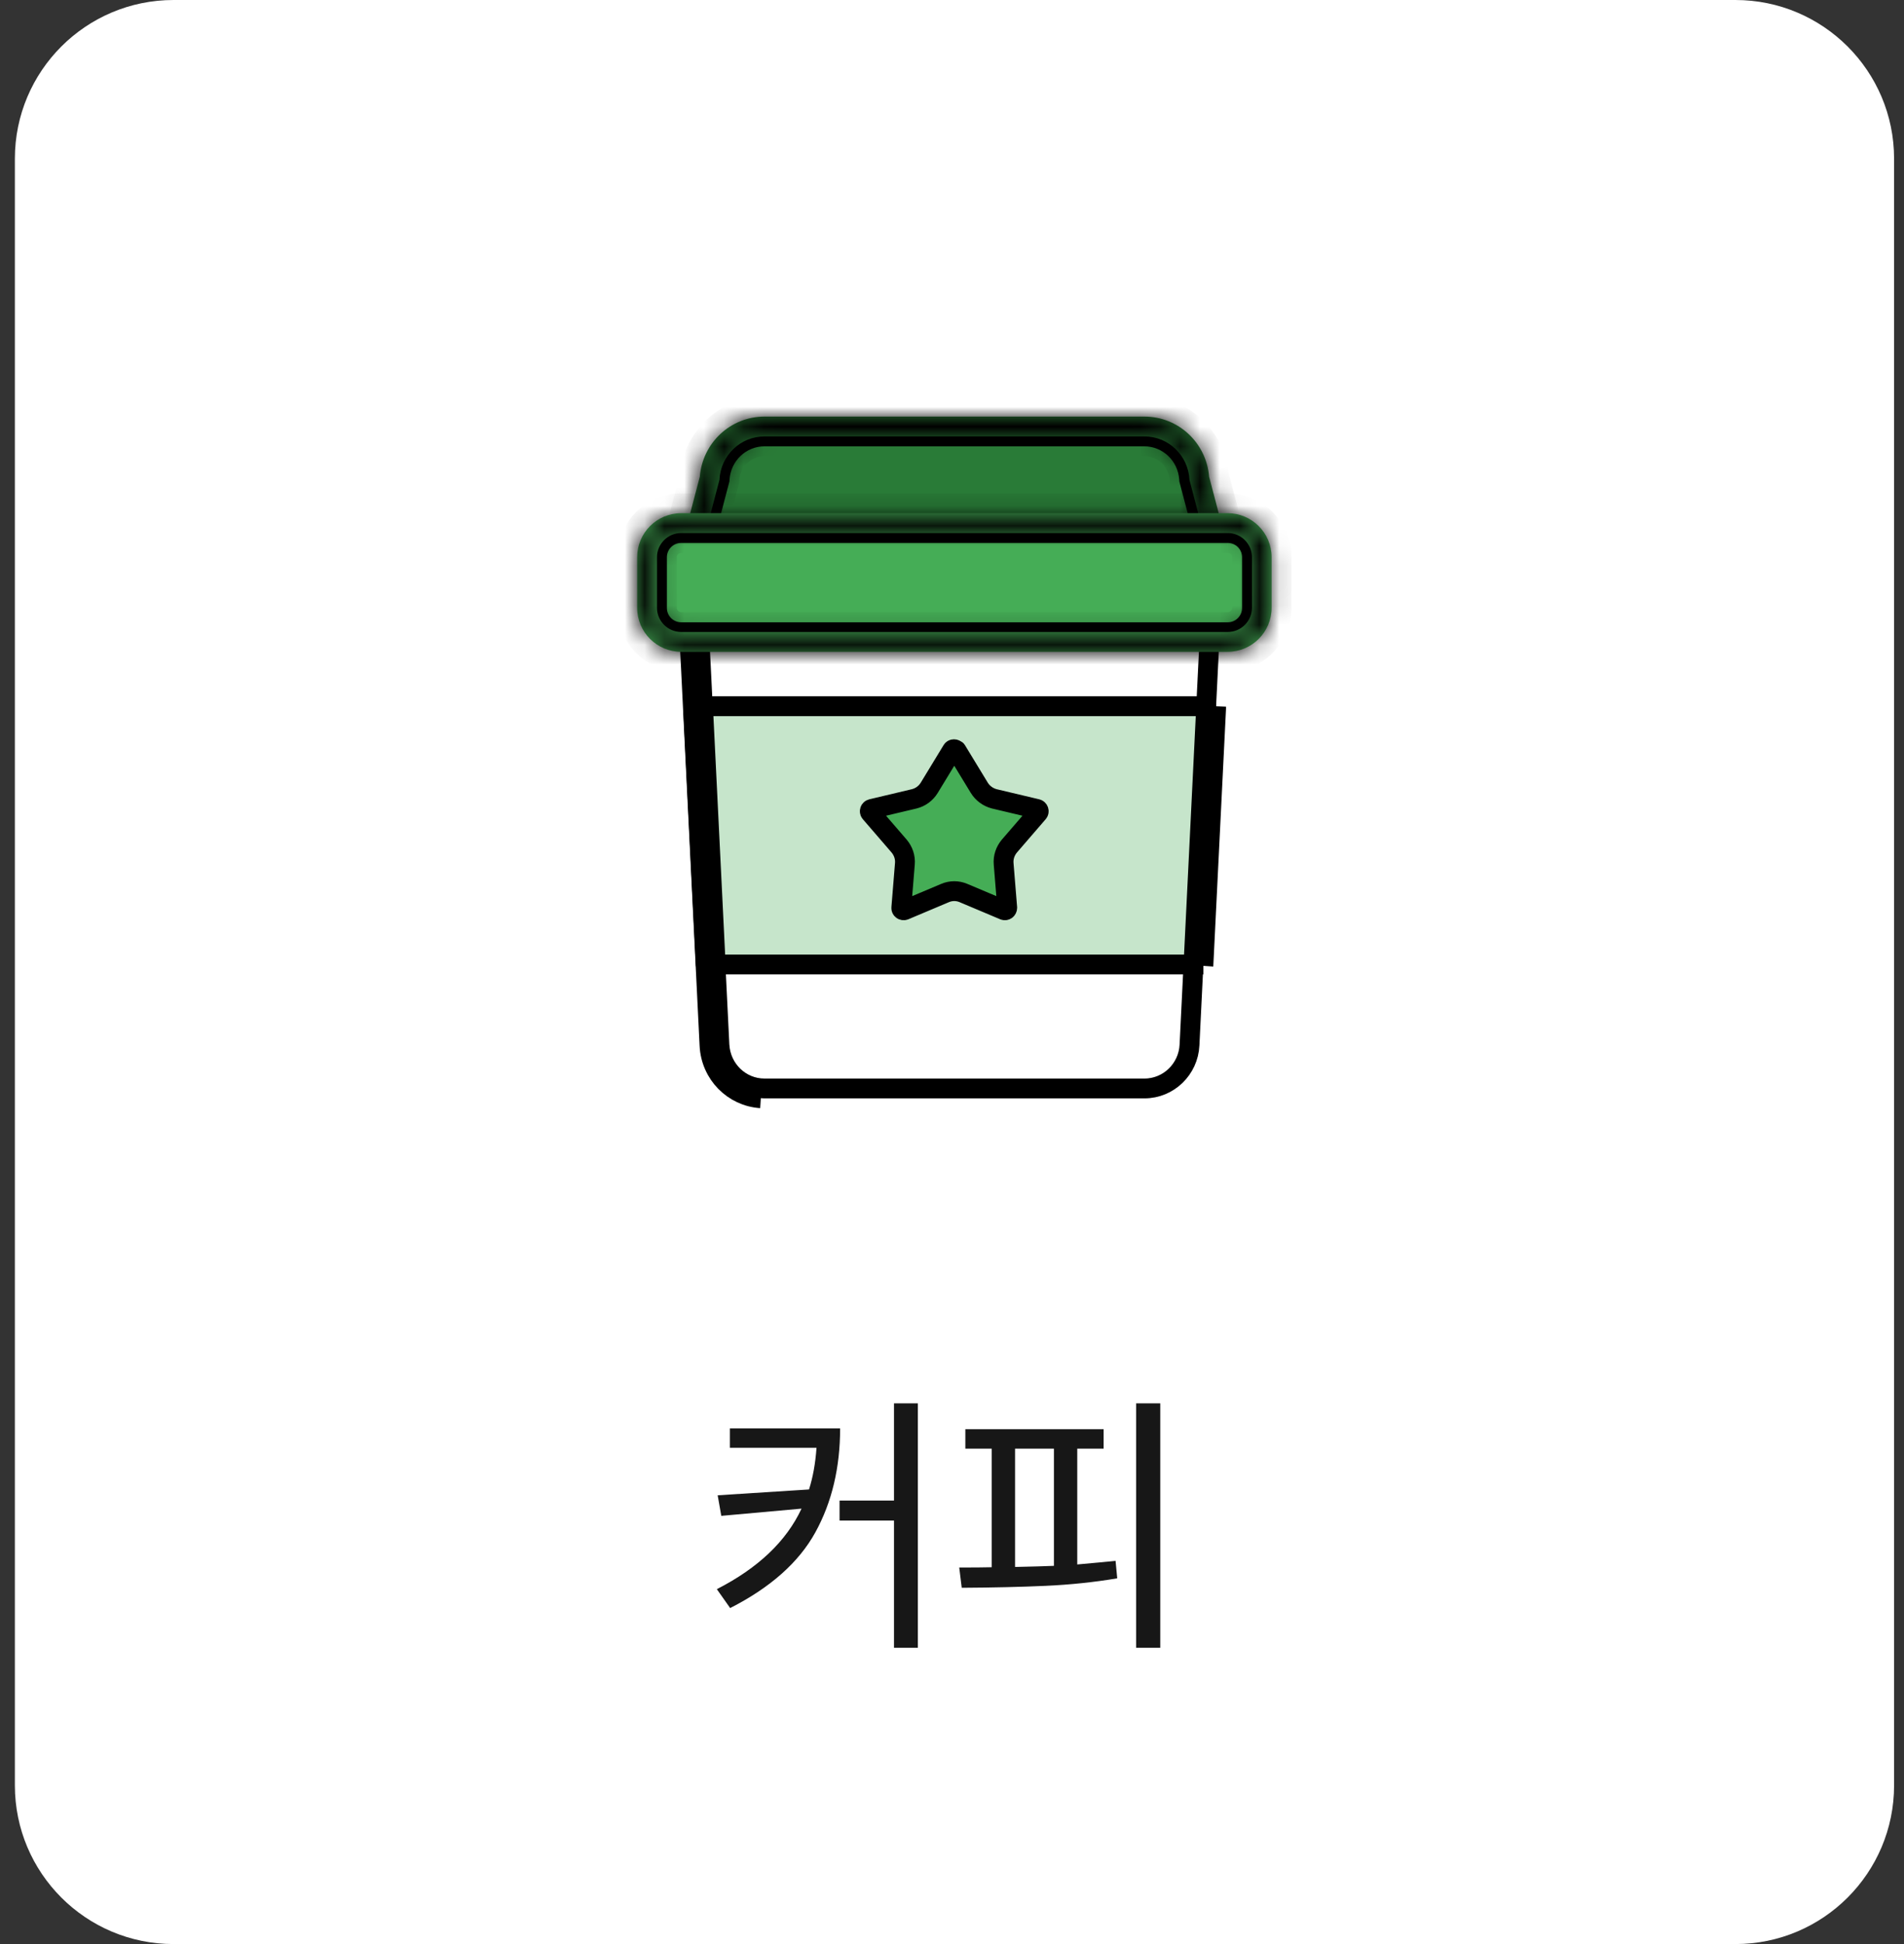 <svg width="96" height="98" viewBox="0 0 96 98" fill="none" xmlns="http://www.w3.org/2000/svg">
<rect x="0" y="0" width="96" height="98" fill="#333333" stroke="none"/>
<path d="M0.75 8C0.75 3.582 4.332 0 8.75 0H87.5C91.918 0 95.5 3.582 95.5 8V90C95.5 94.418 91.918 98 87.5 98H8.75C4.332 98 0.75 94.418 0.75 90V8Z" fill="white"/>
<path d="M35.124 29.285L35.124 29.283C35.091 28.651 35.322 28.025 35.757 27.565C36.195 27.111 36.776 26.859 37.395 26.859H58.855C59.479 26.859 60.057 27.104 60.492 27.563C60.928 28.024 61.158 28.65 61.126 29.283L61.126 29.285L59.975 52.675L59.975 52.676C59.918 53.904 58.913 54.869 57.705 54.869H38.545C37.339 54.869 36.341 53.916 36.274 52.674C36.274 52.673 36.274 52.673 36.274 52.673L35.124 29.285Z" fill="white" stroke="black"/>
<path d="M34.625 29.312L34.625 29.314L35.775 52.703C35.775 52.704 35.775 52.704 35.775 52.704C35.845 54.133 36.964 55.271 38.361 55.363C36.967 55.272 35.847 54.141 35.774 52.704C35.774 52.704 35.774 52.704 35.774 52.704L34.624 29.317C34.624 29.317 34.624 29.316 34.624 29.316C34.619 29.205 34.621 29.094 34.628 28.985C34.621 29.092 34.62 29.201 34.625 29.312ZM37.394 26.369C36.222 26.369 35.237 27.098 34.827 28.117C34.958 27.787 35.15 27.482 35.395 27.226C35.933 26.671 36.634 26.369 37.394 26.369Z" fill="white" stroke="black"/>
<path d="M35.758 30.296C35.327 29.841 35.096 29.223 35.123 28.597L35.129 28.577L36.269 24.237L36.281 24.191L36.284 24.144C36.366 22.93 37.354 22 38.545 22H57.695C58.886 22 59.873 22.93 59.956 24.144L59.959 24.191L59.971 24.237L61.105 28.552C61.106 28.559 61.107 28.567 61.109 28.576L61.109 28.577C61.11 28.585 61.113 28.601 61.117 28.621C61.137 29.238 60.908 29.845 60.483 30.295C60.045 30.749 59.464 31 58.845 31H37.395C36.771 31 36.193 30.756 35.758 30.296Z" fill="#297B37" stroke="black"/>
<mask id="path-5-inside-1_2008_18853" fill="white">
<path d="M57.704 22C58.914 22 59.914 22.96 59.974 24.19L61.124 28.58C61.184 29.9 60.154 31 58.854 31H37.394C36.094 31 35.064 29.9 35.124 28.58L36.274 24.19C36.334 22.96 37.334 22 38.544 22H57.694M57.704 21H38.544C36.834 21 35.424 22.32 35.284 24.03L34.154 28.33C34.134 28.4 34.124 28.47 34.124 28.53C34.084 29.44 34.414 30.33 35.034 30.99C35.654 31.64 36.494 32 37.394 32H58.854C59.754 32 60.584 31.64 61.214 30.99C61.834 30.34 62.164 29.44 62.124 28.53C62.124 28.46 62.114 28.39 62.094 28.33L60.964 24.03C60.824 22.32 59.414 21 57.704 21Z"/>
</mask>
<path d="M57.704 22C58.914 22 59.914 22.96 59.974 24.19L61.124 28.58C61.184 29.9 60.154 31 58.854 31H37.394C36.094 31 35.064 29.9 35.124 28.58L36.274 24.19C36.334 22.96 37.334 22 38.544 22H57.694M57.704 21H38.544C36.834 21 35.424 22.32 35.284 24.03L34.154 28.33C34.134 28.4 34.124 28.47 34.124 28.53C34.084 29.44 34.414 30.33 35.034 30.99C35.654 31.64 36.494 32 37.394 32H58.854C59.754 32 60.584 31.64 61.214 30.99C61.834 30.34 62.164 29.44 62.124 28.53C62.124 28.46 62.114 28.39 62.094 28.33L60.964 24.03C60.824 22.32 59.414 21 57.704 21Z" fill="#297B37"/>
<path d="M59.974 24.19L58.975 24.239L58.981 24.343L59.007 24.443L59.974 24.19ZM61.124 28.58L62.123 28.535L62.118 28.429L62.092 28.327L61.124 28.58ZM35.124 28.58L34.157 28.327L34.13 28.429L34.125 28.535L35.124 28.58ZM36.274 24.19L37.242 24.443L37.268 24.343L37.273 24.239L36.274 24.19ZM35.284 24.03L36.252 24.284L36.274 24.199L36.281 24.112L35.284 24.03ZM34.154 28.33L35.116 28.605L35.119 28.595L35.121 28.584L34.154 28.33ZM34.124 28.53L35.123 28.574L35.124 28.552V28.53H34.124ZM35.034 30.99L34.306 31.675L34.311 31.68L35.034 30.99ZM61.214 30.99L61.932 31.686L61.938 31.68L61.214 30.99ZM62.124 28.53H61.124V28.552L61.125 28.574L62.124 28.53ZM62.094 28.33L61.127 28.584L61.135 28.616L61.146 28.646L62.094 28.33ZM60.964 24.03L59.968 24.112L59.975 24.199L59.997 24.284L60.964 24.03ZM57.704 23C58.371 23 58.941 23.531 58.975 24.239L60.973 24.141C60.888 22.389 59.458 21 57.704 21V23ZM59.007 24.443L60.157 28.833L62.092 28.327L60.942 23.937L59.007 24.443ZM60.125 28.625C60.16 29.394 59.566 30 58.854 30V32C60.743 32 62.208 30.406 62.123 28.535L60.125 28.625ZM58.854 30H37.394V32H58.854V30ZM37.394 30C36.683 30 36.088 29.394 36.123 28.625L34.125 28.535C34.04 30.406 35.506 32 37.394 32V30ZM36.092 28.833L37.242 24.443L35.307 23.937L34.157 28.327L36.092 28.833ZM37.273 24.239C37.308 23.531 37.878 23 38.544 23V21C36.791 21 35.361 22.389 35.276 24.141L37.273 24.239ZM38.544 23H57.694V21H38.544V23ZM57.704 20H38.544V22H57.704V20ZM38.544 20C36.304 20 34.469 21.729 34.288 23.948L36.281 24.112C36.379 22.911 37.365 22 38.544 22V20ZM34.317 23.776L33.187 28.076L35.121 28.584L36.252 24.284L34.317 23.776ZM33.193 28.055C33.15 28.204 33.124 28.367 33.124 28.53H35.124C35.124 28.554 35.122 28.571 35.121 28.58C35.12 28.59 35.118 28.598 35.116 28.605L33.193 28.055ZM33.125 28.486C33.074 29.665 33.5 30.817 34.306 31.675L35.763 30.305C35.328 29.843 35.095 29.215 35.123 28.574L33.125 28.486ZM34.311 31.68C35.119 32.528 36.221 33 37.394 33V31C36.768 31 36.189 30.752 35.758 30.3L34.311 31.68ZM37.394 33H58.854V31H37.394V33ZM58.854 33C60.032 33 61.119 32.525 61.932 31.686L60.496 30.294C60.049 30.755 59.476 31 58.854 31V33ZM61.938 31.68C62.751 30.828 63.175 29.66 63.123 28.486L61.125 28.574C61.154 29.22 60.917 29.852 60.491 30.3L61.938 31.68ZM63.124 28.53C63.124 28.372 63.103 28.193 63.043 28.014L61.146 28.646C61.135 28.614 61.13 28.589 61.128 28.573C61.125 28.556 61.124 28.542 61.124 28.53H63.124ZM63.062 28.076L61.931 23.776L59.997 24.284L61.127 28.584L63.062 28.076ZM61.961 23.948C61.779 21.729 59.945 20 57.704 20V22C58.884 22 59.869 22.911 59.968 24.112L61.961 23.948Z" fill="black" mask="url(#path-5-inside-1_2008_18853)"/>
<path d="M34.345 26.869H61.905C62.579 26.869 63.125 27.415 63.125 28.089V30.649C63.125 31.323 62.579 31.869 61.905 31.869H34.345C33.671 31.869 33.125 31.323 33.125 30.649V28.089C33.125 27.415 33.671 26.869 34.345 26.869Z" fill="#45AD56" stroke="black"/>
<mask id="path-8-inside-2_2008_18853" fill="white">
<path d="M61.905 26.869C62.575 26.869 63.125 27.419 63.125 28.089V30.639C63.125 31.309 62.575 31.859 61.905 31.859H34.345C33.675 31.859 33.125 31.309 33.125 30.639V28.089C33.125 27.419 33.675 26.869 34.345 26.869H61.895M61.905 25.869H34.345C33.115 25.869 32.125 26.869 32.125 28.089V30.639C32.125 31.869 33.125 32.859 34.345 32.859H61.895C63.125 32.859 64.115 31.859 64.115 30.639V28.089C64.115 26.859 63.115 25.869 61.895 25.869H61.905Z"/>
</mask>
<path d="M61.905 26.869C62.575 26.869 63.125 27.419 63.125 28.089V30.639C63.125 31.309 62.575 31.859 61.905 31.859H34.345C33.675 31.859 33.125 31.309 33.125 30.639V28.089C33.125 27.419 33.675 26.869 34.345 26.869H61.895M61.905 25.869H34.345C33.115 25.869 32.125 26.869 32.125 28.089V30.639C32.125 31.869 33.125 32.859 34.345 32.859H61.895C63.125 32.859 64.115 31.859 64.115 30.639V28.089C64.115 26.859 63.115 25.869 61.895 25.869H61.905Z" fill="#45AD56"/>
<path d="M61.905 27.869C62.023 27.869 62.125 27.971 62.125 28.089H64.125C64.125 26.867 63.127 25.869 61.905 25.869V27.869ZM62.125 28.089V30.639H64.125V28.089H62.125ZM62.125 30.639C62.125 30.757 62.023 30.859 61.905 30.859V32.859C63.127 32.859 64.125 31.861 64.125 30.639H62.125ZM61.905 30.859H34.345V32.859H61.905V30.859ZM34.345 30.859C34.227 30.859 34.125 30.757 34.125 30.639H32.125C32.125 31.861 33.123 32.859 34.345 32.859V30.859ZM34.125 30.639V28.089H32.125V30.639H34.125ZM34.125 28.089C34.125 27.971 34.227 27.869 34.345 27.869V25.869C33.123 25.869 32.125 26.867 32.125 28.089H34.125ZM34.345 27.869H61.895V25.869H34.345V27.869ZM61.905 24.869H34.345V26.869H61.905V24.869ZM34.345 24.869C32.56 24.869 31.125 26.32 31.125 28.089H33.125C33.125 27.419 33.67 26.869 34.345 26.869V24.869ZM31.125 28.089V30.639H33.125V28.089H31.125ZM31.125 30.639C31.125 32.424 32.576 33.859 34.345 33.859V31.859C33.674 31.859 33.125 31.314 33.125 30.639H31.125ZM34.345 33.859H61.895V31.859H34.345V33.859ZM61.895 33.859C63.68 33.859 65.115 32.408 65.115 30.639H63.115C63.115 31.31 62.57 31.859 61.895 31.859V33.859ZM65.115 30.639V28.089H63.115V30.639H65.115ZM65.115 28.089C65.115 26.304 63.664 24.869 61.895 24.869V26.869C62.566 26.869 63.115 27.414 63.115 28.089H65.115ZM61.895 26.869H61.905V24.869H61.895V26.869Z" fill="black" mask="url(#path-8-inside-2_2008_18853)"/>
<path d="M36.085 48.62C36.085 48.62 36.085 48.62 36.085 48.62L36.085 48.615L35.446 35.621C35.446 35.614 35.446 35.609 35.447 35.605L35.448 35.604L35.452 35.6C35.452 35.6 35.452 35.6 35.452 35.6H60.808C60.809 35.602 60.811 35.605 60.812 35.607C60.813 35.611 60.815 35.616 60.815 35.623L60.176 48.615L60.176 48.615L60.176 48.62C60.176 48.62 60.175 48.62 60.175 48.62H36.085Z" fill="#C6E5CB" stroke="black"/>
<path d="M61.315 35.634L61.316 35.622V35.622V35.623V35.623V35.623V35.623V35.624V35.624V35.624V35.625V35.625V35.625V35.626V35.626V35.626V35.626V35.627V35.627V35.627V35.627V35.628V35.628V35.628V35.629V35.629V35.629V35.629V35.63V35.63V35.63V35.631V35.631V35.631V35.632V35.632V35.632V35.632V35.633V35.633V35.633V35.633V35.634V35.634V35.634V35.635V35.635V35.635V35.636V35.636V35.636V35.636V35.637V35.637V35.637V35.638V35.638V35.638V35.639V35.639V35.639V35.639V35.64V35.64V35.64V35.641V35.641V35.641V35.642V35.642V35.642V35.642V35.643V35.643V35.644V35.644V35.644V35.644V35.645V35.645V35.645V35.646V35.646V35.646V35.647V35.647V35.647V35.648V35.648V35.648V35.648V35.649V35.649V35.649V35.65V35.65V35.65V35.651V35.651V35.651V35.651V35.652V35.652V35.652V35.653V35.653V35.653V35.654V35.654V35.654V35.655V35.655V35.655V35.656V35.656V35.656V35.657V35.657V35.657V35.657V35.658V35.658V35.658V35.659V35.659V35.659V35.66V35.66V35.66V35.661V35.661V35.661V35.661V35.662V35.662V35.662V35.663V35.663V35.663V35.664V35.664V35.664V35.665V35.665V35.665V35.666V35.666V35.666V35.666V35.667V35.667V35.667V35.668V35.668V35.668V35.669V35.669V35.669V35.67V35.67V35.67V35.67V35.671V35.671V35.671V35.672V35.672V35.672V35.673V35.673V35.673V35.674V35.674V35.674V35.675V35.675V35.675V35.675V35.676V35.676V35.676V35.677V35.677V35.677V35.678V35.678V35.678V35.678V35.679V35.679V35.679V35.68V35.68V35.68V35.681V35.681V35.681V35.681V35.682V35.682V35.682V35.683V35.683V35.683V35.684V35.684V35.684V35.684V35.685V35.685V35.685V35.685V35.686V35.686V35.686V35.687V35.687V35.687V35.688V35.688V35.688V35.688V35.689V35.689V35.689V35.69V35.69V35.69V35.69V35.691V35.691V35.691V35.691V35.692V35.692V35.692V35.693V35.693V35.693V35.694V35.694V35.694V35.694V35.695V35.695V35.695V35.695V35.696V35.696V35.696V35.697V35.697V35.697V35.697V35.697V35.698V35.698V35.698V35.699V35.699V35.699V35.699V35.7V35.7V35.7V35.7V35.701V35.701V35.701V35.701V35.702V35.702V35.702V35.703V35.703V35.703V35.703V35.703V35.704V35.704V35.704V35.704V35.705V35.705V35.705V35.705V35.706V35.706V35.706V35.706V35.707V35.707V35.707V35.707V35.708V35.708V35.708V35.708V35.709V35.709V35.709V35.709V35.709V35.71V35.71V35.71V35.71V35.711V35.711V35.711V35.711V35.711V35.712V35.712V35.712V35.712V35.712V35.713V35.713V35.713V35.713V35.714V35.714V35.714V35.714V35.714V35.715V35.715V35.715V35.715V35.715V35.715V35.716V35.716V35.716V35.716V35.716V35.717V35.717V35.717V35.717V35.717V35.718L60.677 48.641C60.677 48.642 60.677 48.642 60.677 48.643C60.676 48.653 60.675 48.663 60.674 48.673L60.675 48.644L61.315 35.634ZM35.587 48.644L35.588 48.673C35.587 48.663 35.586 48.653 35.585 48.643C35.585 48.642 35.585 48.642 35.585 48.641L34.945 35.635L34.945 35.635L34.944 35.622C34.943 35.607 34.943 35.592 34.944 35.576L34.947 35.634L35.587 48.644Z" fill="#C6E5CB" stroke="black"/>
<path d="M48.224 37.82L49.374 39.71C49.544 39.99 49.824 40.19 50.134 40.27L52.284 40.78C52.364 40.8 52.404 40.9 52.344 40.97L50.894 42.65C50.684 42.9 50.574 43.22 50.604 43.55L50.784 45.76C50.784 45.85 50.704 45.91 50.624 45.88L48.584 45.02C48.284 44.89 47.944 44.89 47.644 45.02L45.604 45.88C45.524 45.91 45.434 45.85 45.444 45.76L45.624 43.55C45.654 43.22 45.544 42.9 45.334 42.65L43.884 40.97C43.824 40.9 43.864 40.8 43.944 40.78L46.094 40.27C46.414 40.19 46.684 39.99 46.854 39.71L48.004 37.82C48.044 37.75 48.154 37.75 48.204 37.82H48.224Z" fill="#45AD56" stroke="black" stroke-linecap="round" stroke-linejoin="round"/>
<path d="M42.359 72.004C42.359 73.983 41.944 75.728 41.113 77.24C40.282 78.752 38.85 80.026 36.815 81.062L36.143 80.11C38.224 79.046 39.648 77.693 40.413 76.05L36.367 76.414L36.185 75.378L40.791 75.084C40.987 74.468 41.113 73.768 41.169 72.984H36.801V72.004H42.359ZM42.331 75.644H45.075V70.744H46.279V83.064H45.075V76.652H42.331V75.644ZM58.501 70.744V83.064H57.283V70.744H58.501ZM48.365 79.018C49.075 79.018 49.621 79.013 50.003 79.004V73.026H48.673V72.046H55.645V73.026H54.315V78.864C55.155 78.789 55.799 78.729 56.247 78.682L56.331 79.564C55.165 79.76 53.961 79.886 52.719 79.942C51.478 79.998 50.069 80.031 48.491 80.04L48.365 79.018ZM51.179 78.99C52.057 78.971 52.71 78.953 53.139 78.934V73.026H51.179V78.99Z" fill="#171717"/>
</svg>
